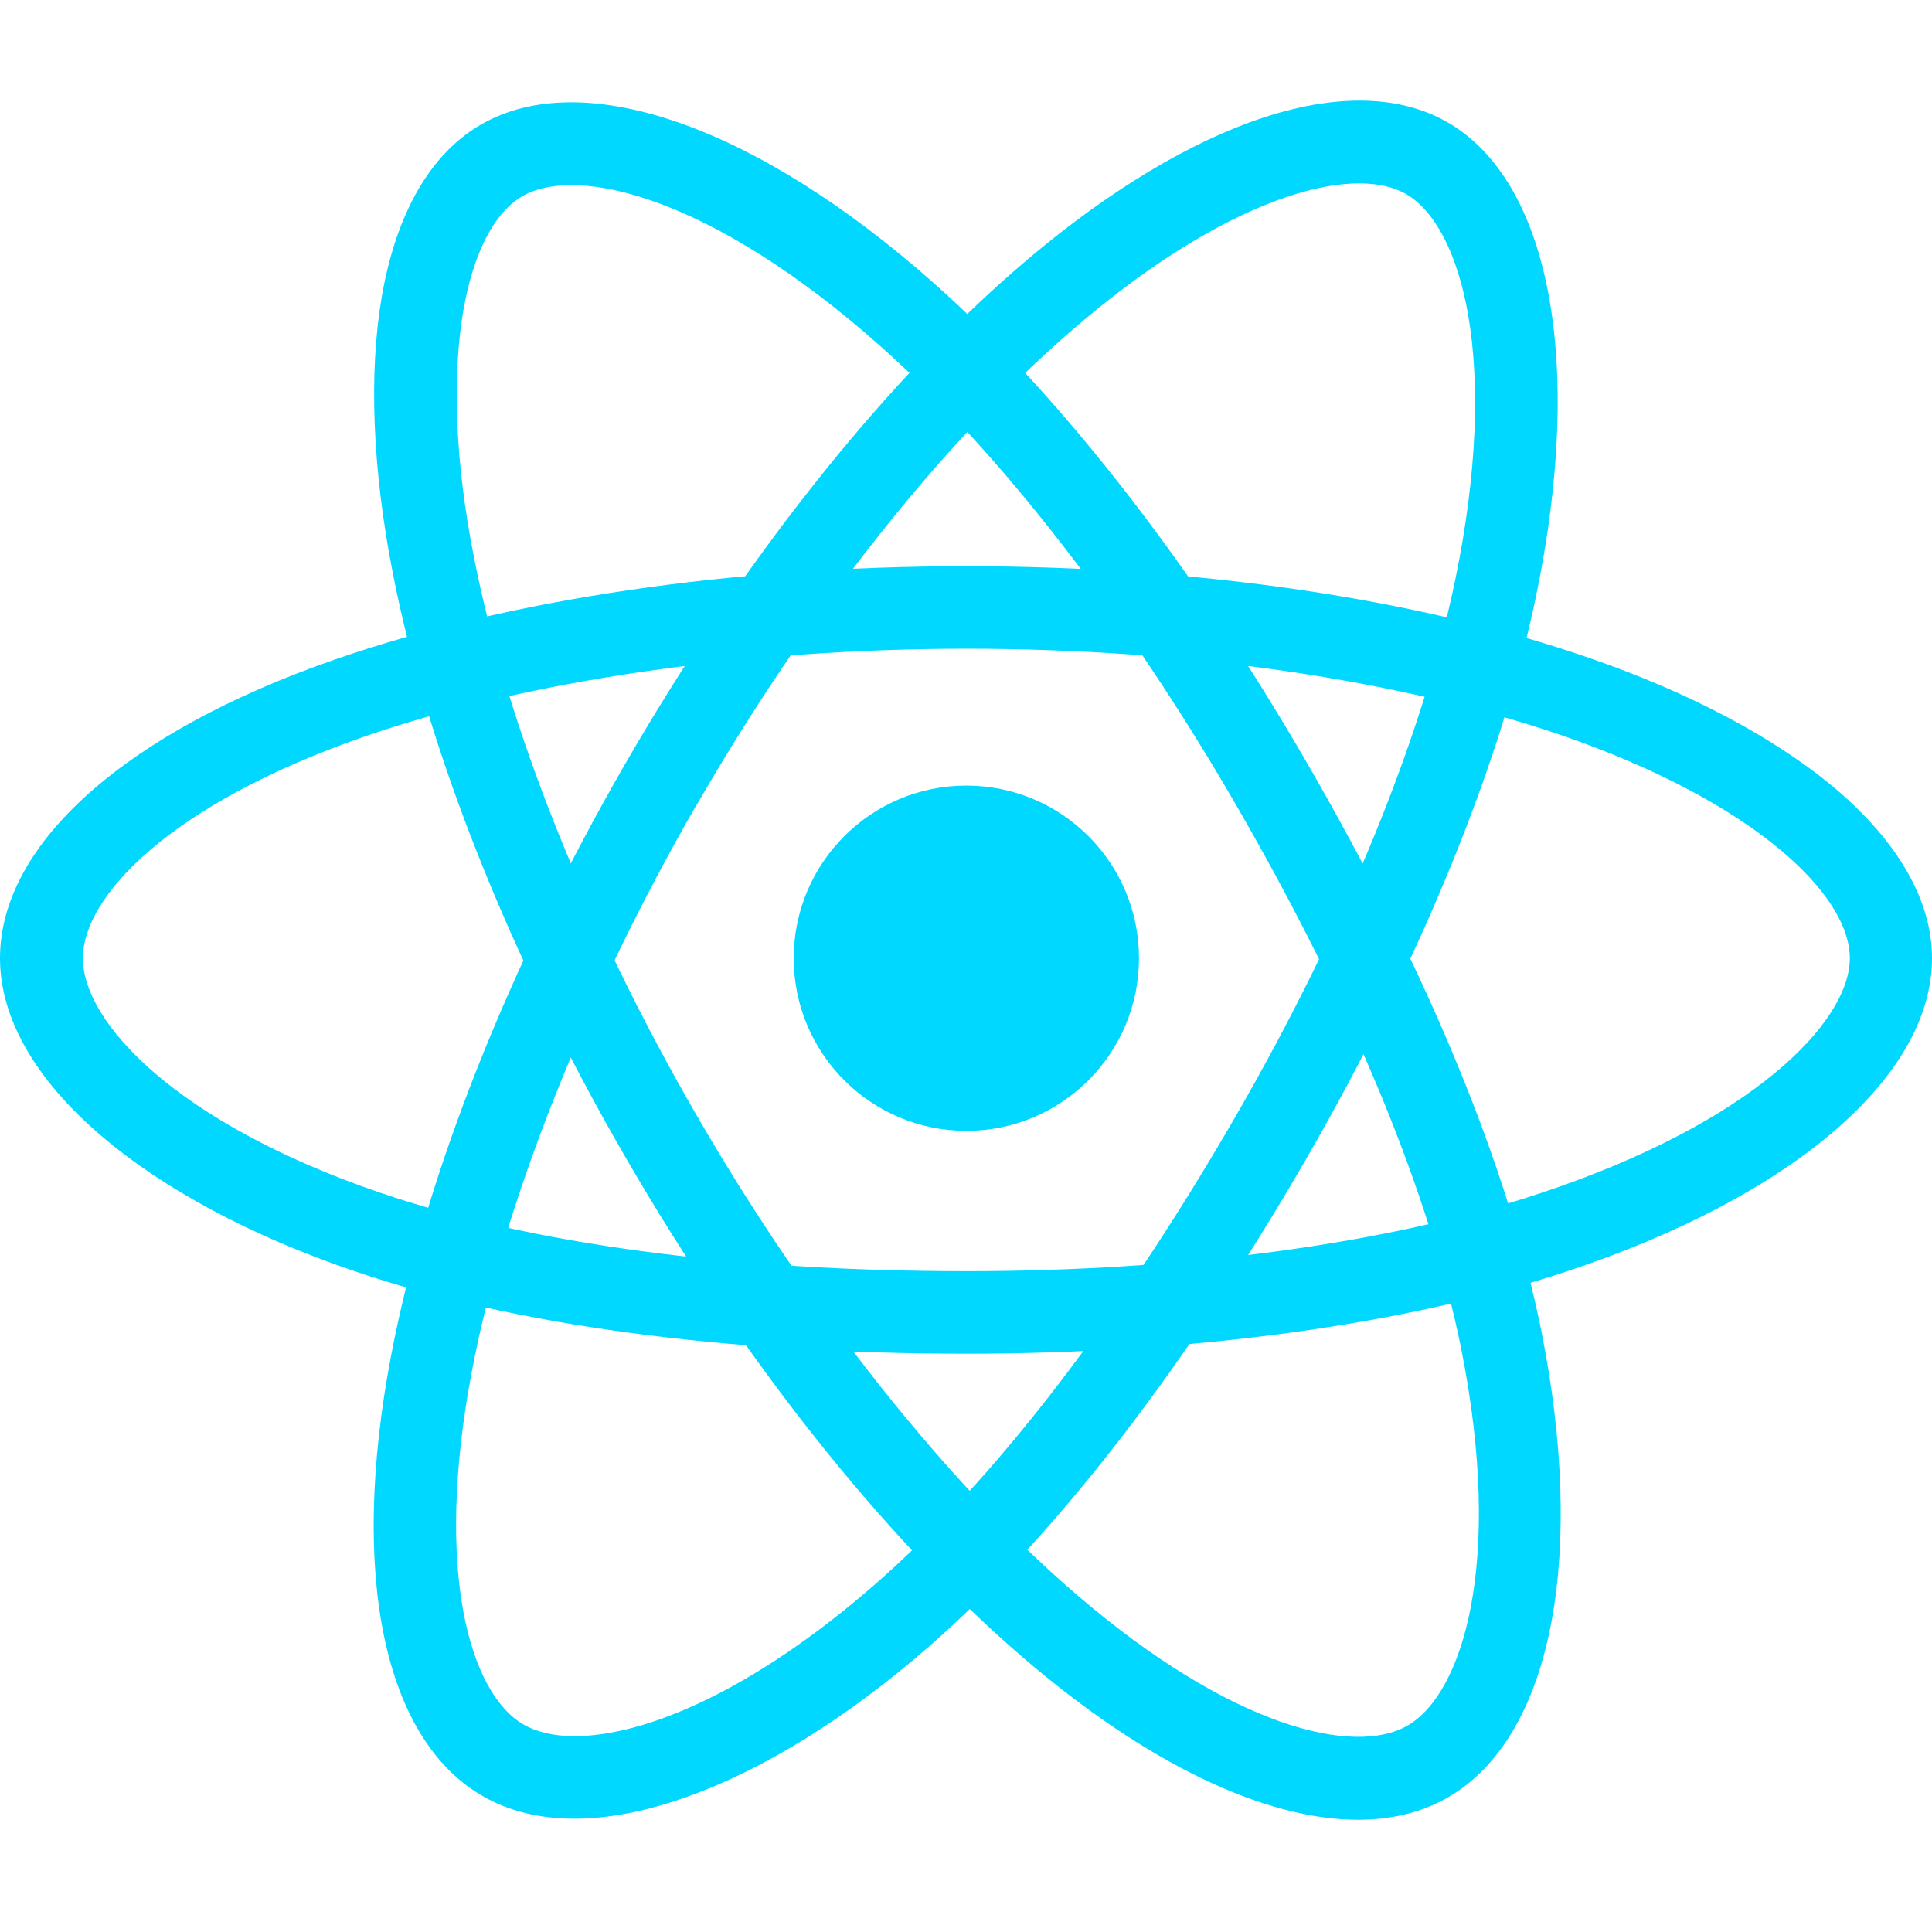 <svg width="96" height="96" viewBox="0 0 96 96" fill="none" xmlns="http://www.w3.org/2000/svg">
<path d="M48.018 56.192C52.755 56.192 56.596 52.352 56.596 47.614C56.596 42.877 52.755 39.036 48.018 39.036C43.28 39.036 39.44 42.877 39.44 47.614C39.44 52.352 43.28 56.192 48.018 56.192Z" fill="#00D8FF"/>
<path d="M48.017 67.265C35.97 67.265 25.444 65.847 17.566 63.147C12.457 61.404 8.117 59.08 5.024 56.431C1.743 53.629 0 50.57 0 47.614C0 41.941 6.22 36.387 16.661 32.765C25.205 29.791 36.346 28.134 48 28.134C59.449 28.134 70.436 29.74 78.929 32.679C83.902 34.388 88.088 36.609 91.062 39.07C94.291 41.77 96 44.726 96 47.614C96 53.509 89.045 59.473 77.835 63.181C69.907 65.813 59.312 67.265 48.017 67.265ZM48.017 32.235C36.961 32.235 26.025 33.841 18.028 36.627C8.424 39.976 4.118 44.555 4.118 47.614C4.118 50.792 8.749 55.799 18.899 59.268C26.35 61.814 36.431 63.164 48.017 63.164C58.885 63.164 69.018 61.797 76.554 59.285C87.097 55.782 91.916 50.775 91.916 47.614C91.916 45.991 90.686 44.077 88.447 42.214C85.867 40.061 82.108 38.096 77.613 36.541C69.531 33.773 59.022 32.235 48.017 32.235Z" fill="#00D8FF"/>
<path d="M28.554 90.369C26.811 90.369 25.273 89.993 23.974 89.241C19.07 86.405 17.361 78.237 19.429 67.386C21.12 58.483 25.256 48.025 31.083 37.926C36.807 28.015 43.676 19.3 50.46 13.405C54.425 9.953 58.441 7.424 62.063 6.091C66.01 4.639 69.428 4.639 71.923 6.074C77.032 9.014 78.724 18.036 76.332 29.587C74.64 37.79 70.607 47.684 64.968 57.475C58.953 67.899 52.46 76.306 46.188 81.791C42.121 85.345 37.935 87.943 34.107 89.293C32.108 90.01 30.228 90.369 28.554 90.369ZM32.843 38.952L34.62 39.977C29.101 49.546 25.017 59.816 23.444 68.155C21.548 78.151 23.376 84.166 26.008 85.687C26.657 86.063 27.511 86.268 28.554 86.268C31.954 86.268 37.303 84.115 43.489 78.715C49.418 73.538 55.621 65.472 61.414 55.441C66.848 46.026 70.71 36.559 72.316 28.784C74.554 17.899 72.624 11.235 69.872 9.646C68.471 8.843 66.198 8.945 63.464 9.953C60.303 11.115 56.732 13.388 53.143 16.515C46.701 22.12 40.122 30.459 34.62 39.994L32.843 38.952Z" fill="#00D8FF"/>
<path d="M67.481 90.422C62.833 90.422 56.938 87.619 50.786 82.322C43.917 76.41 36.928 67.609 31.084 57.51C25.342 47.599 21.241 37.295 19.515 28.461C18.507 23.3 18.319 18.567 18.968 14.756C19.686 10.604 21.378 7.648 23.89 6.195C28.982 3.239 37.646 6.281 46.463 14.124C52.717 19.678 59.279 28.119 64.935 37.894C70.967 48.317 75.017 58.143 76.623 66.311C77.666 71.608 77.837 76.529 77.102 80.528C76.316 84.783 74.538 87.807 71.975 89.294C70.694 90.046 69.173 90.422 67.481 90.422ZM34.638 55.46C40.175 65.029 47.044 73.693 53.469 79.212C61.176 85.842 67.293 87.278 69.942 85.74C72.693 84.15 74.709 77.64 72.625 67.114C71.087 59.39 67.208 49.992 61.398 39.961C55.947 30.546 49.675 22.463 43.746 17.2C35.441 9.818 28.709 8.16 25.957 9.75C24.556 10.553 23.514 12.586 23.018 15.457C22.454 18.772 22.625 23.01 23.548 27.675C25.189 36.065 29.119 45.925 34.638 55.46Z" fill="#00D8FF"/>
</svg>
